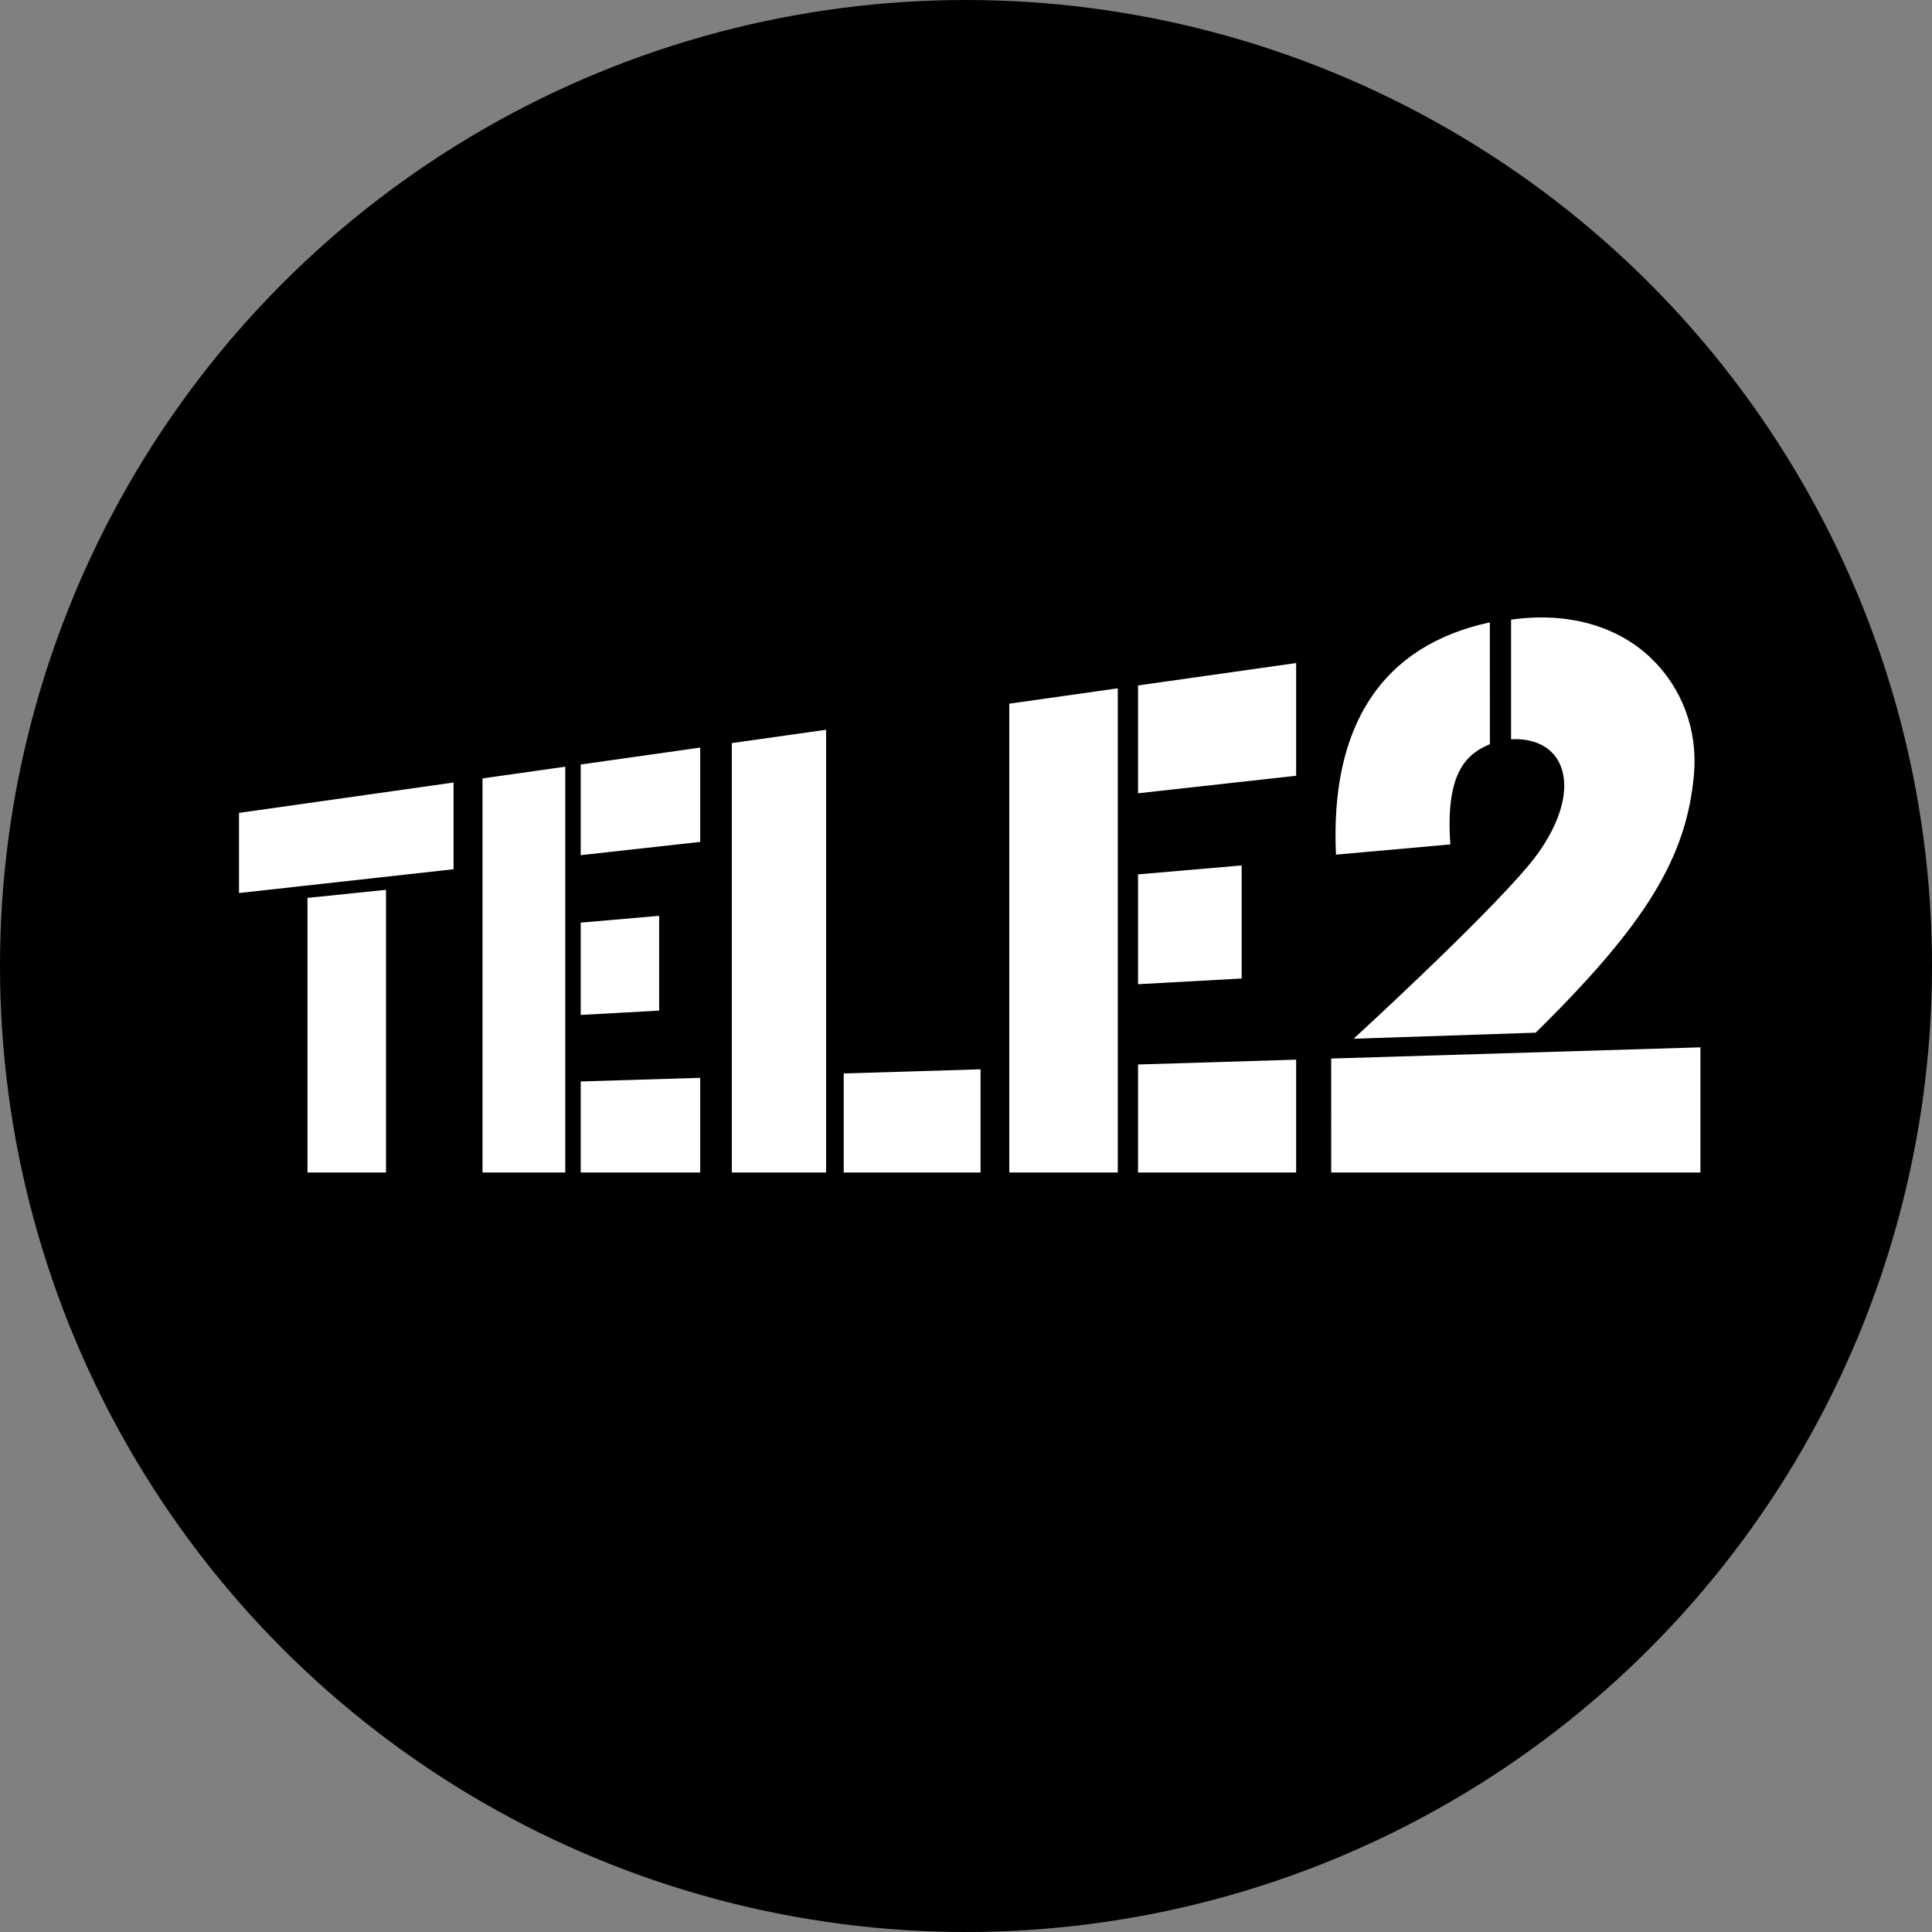 <svg width="194" height="194" viewBox="0 0 194 194" fill="none" xmlns="http://www.w3.org/2000/svg">
<rect x="0" y="0" width="194" height="194" fill="#808080" stroke="none"/>
<circle cx="97" cy="97" r="97" fill="black"/>
<path d="M24 81.626V89.672L45.542 87.285V78.576L24 81.626ZM30.875 90.162V117.733H38.761V89.35L30.875 90.162ZM48.452 78.164V117.733H56.762V76.987L48.452 78.164ZM58.311 76.768V85.87L70.311 84.54V75.069L58.311 76.768ZM58.311 92.645V101.913L66.188 101.48V91.962L58.311 92.645ZM58.311 108.594V117.733H70.311V108.229L58.311 108.594ZM101.346 70.66V117.733H112.24V69.117L101.346 70.66ZM114.275 68.829V79.657L130.151 77.898V66.58L114.275 68.829ZM114.275 87.8V98.828L124.681 98.256V86.902L114.275 87.8ZM114.275 106.889V117.733H130.151V106.406L114.275 106.889ZM73.486 74.618V117.733H82.953V73.277L73.486 74.618ZM84.72 107.791V117.733H98.461V107.373L84.72 107.791ZM165.746 66.048C162.303 62.77 157.254 61.426 151.732 62.225V74.234C153.968 74.109 155.78 74.945 156.588 76.629C157.863 79.283 156.547 83.265 153.445 86.955C148.656 92.648 135.922 104.302 135.922 104.302L154.202 103.696C165.372 92.702 169.383 86.028 170.102 77.699C170.481 73.292 168.893 69.046 165.746 66.048ZM170.746 117.733V105.167L133.669 106.292M133.669 106.292L133.673 117.733H170.746M149.601 62.495C138.83 64.806 133.54 72.79 134.151 85.818L145.635 84.791C145.112 77.431 147.347 75.685 149.606 74.725L149.601 62.495Z" fill="white"/>
</svg>
